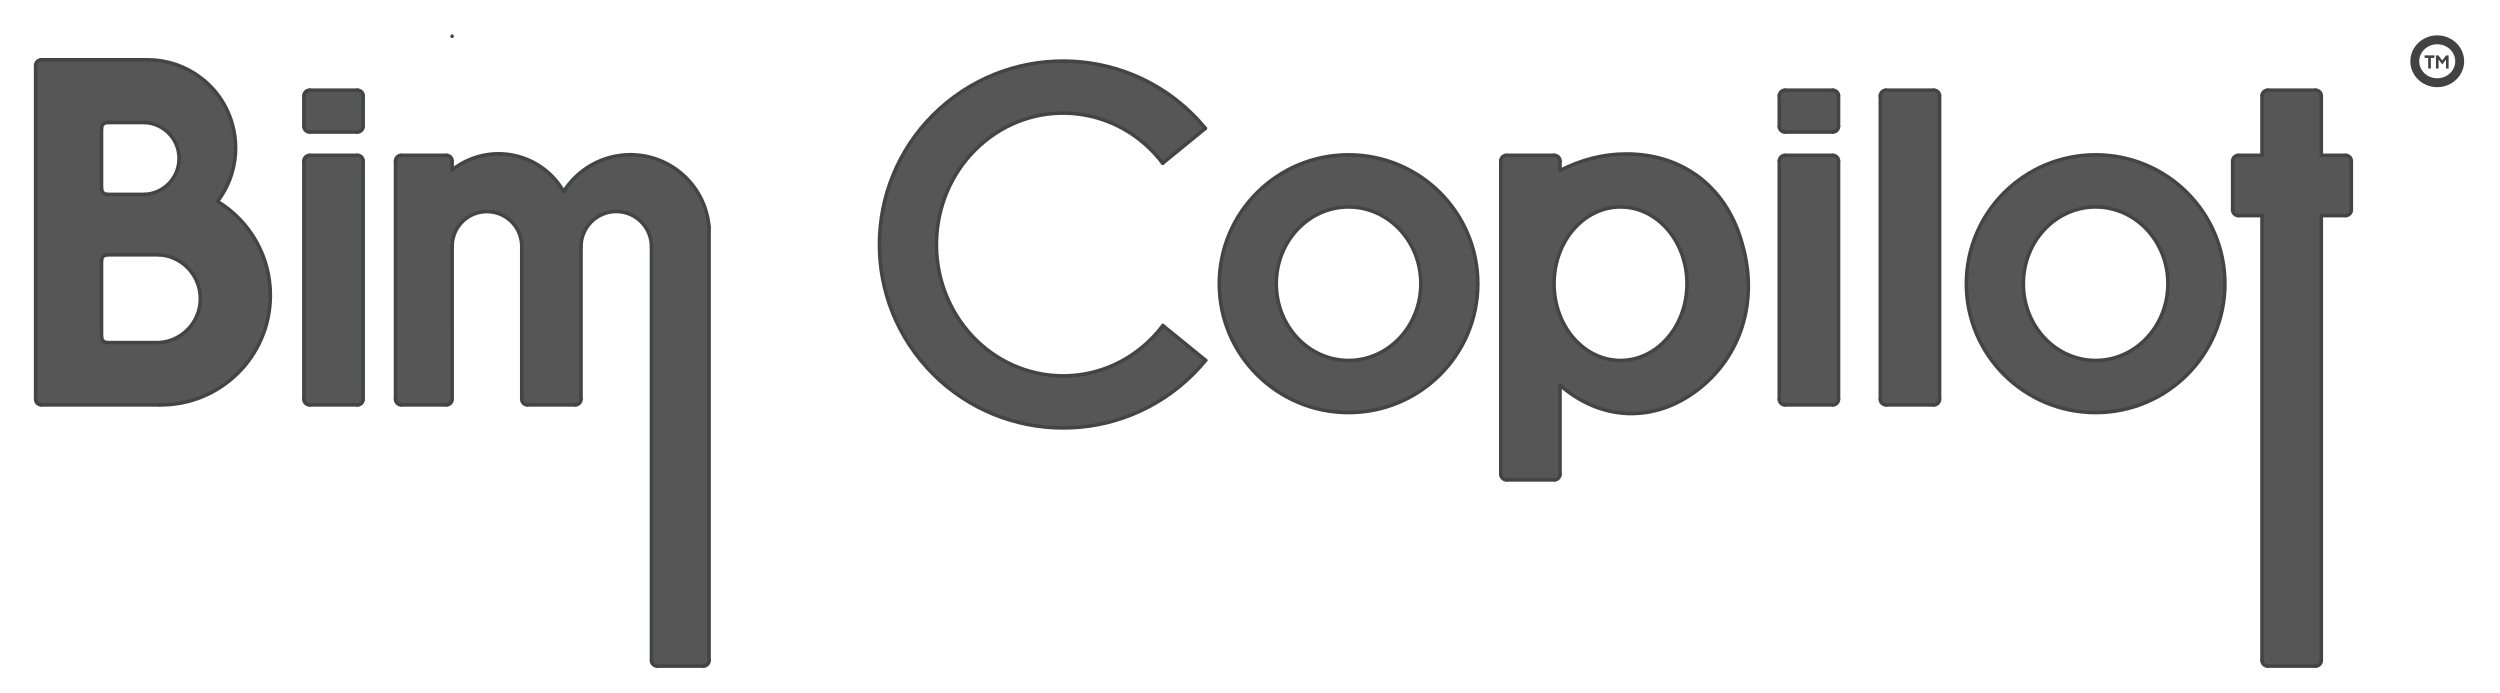 <?xml version="1.0" encoding="UTF-8"?>
<svg id="Layer_2" data-name="Layer 2" xmlns="http://www.w3.org/2000/svg" xmlns:xlink="http://www.w3.org/1999/xlink" viewBox="0 0 1402.72 389.01">
  <defs>
    <style>
      .cls-1 {
        stroke: #434444;
        stroke-linecap: round;
        stroke-linejoin: round;
        stroke-width: 2px;
      }

      .cls-1, .cls-2 {
        fill: none;
      }

      .cls-2 {
        stroke: #424242;
        stroke-miterlimit: 10;
        stroke-width: 5px;
      }

      .cls-3 {
        filter: url(#drop-shadow-4);
      }

      .cls-4 {
        filter: url(#drop-shadow-1);
      }

      .cls-5 {
        fill: #424242;
      }

      .cls-6 {
        fill: #565656;
      }
    </style>
    <filter id="drop-shadow-1" x="3.96" y="4.2" width="1331.52" height="385.68" filterUnits="userSpaceOnUse">
      <feOffset dx="0" dy="0"/>
      <feGaussianBlur result="blur" stdDeviation="5"/>
      <feFlood flood-color="#231f20" flood-opacity=".05"/>
      <feComposite in2="blur" operator="in"/>
      <feComposite in="SourceGraphic"/>
    </filter>
    <filter id="drop-shadow-4" x="1262.32" y="-70.32" width="210.48" height="209.28" filterUnits="userSpaceOnUse">
      <feOffset dx="0" dy="0"/>
      <feGaussianBlur result="blur-2" stdDeviation="30"/>
      <feFlood flood-color="#231f20" flood-opacity=".25"/>
      <feComposite in2="blur-2" operator="in"/>
      <feComposite in="SourceGraphic"/>
    </filter>
  </defs>
  <g id="ARC" class="cls-4">
    <g>
      <g>
        <path class="cls-6" d="M1319.3,90.35v27.42c0,1.77-1.43,3.2-3.2,3.2h-13.65v249.58c0,1.77-1.44,3.2-3.2,3.2h-26.86c-1.77,0-3.2-1.43-3.2-3.2V120.97h-13.29c-1.76,0-3.2-1.43-3.2-3.2v-27.42c0-1.77,1.44-3.2,3.2-3.2h13.29v-33.36c0-1.76,1.43-3.2,3.2-3.2h26.86c1.76,0,3.2,1.44,3.2,3.2v33.36h13.65c1.77,0,3.2,1.43,3.2,3.2Z"/>
        <path class="cls-6" d="M1175.83,86.88c40.06,0,72.54,32.38,72.54,72.32s-32.48,72.31-72.54,72.31-72.54-32.38-72.54-72.31,32.48-72.32,72.54-72.32ZM1216.38,159.19c0-23.79-18.16-43.07-40.55-43.07s-40.54,19.28-40.54,43.07,18.15,43.06,40.54,43.06,40.55-19.28,40.55-43.06Z"/>
        <path class="cls-6" d="M1088.27,53.8v170.2c0,1.76-1.43,3.19-3.2,3.19h-26.86c-1.77,0-3.2-1.43-3.2-3.19V53.8c0-1.76,1.43-3.2,3.2-3.2h26.86c1.77,0,3.2,1.44,3.2,3.2Z"/>
        <path class="cls-6" d="M1031.58,90.35v133.65c0,1.76-1.43,3.19-3.19,3.19h-26.87c-1.76,0-3.19-1.43-3.19-3.19V90.35c0-1.77,1.43-3.2,3.19-3.2h26.87c1.76,0,3.19,1.43,3.19,3.2Z"/>
        <path class="cls-6" d="M1031.58,53.8v17.08c0,1.77-1.43,3.2-3.19,3.2h-26.87c-1.76,0-3.19-1.43-3.19-3.2v-17.08c0-1.76,1.43-3.2,3.19-3.2h26.87c1.76,0,3.19,1.44,3.19,3.2Z"/>
        <path class="cls-6" d="M875.31,216.16v49.89c0,1.76-1.43,3.2-3.2,3.2h-26.86c-1.77,0-3.2-1.44-3.2-3.2V90.35c0-1.77,1.43-3.2,3.2-3.2h26.86c1.77,0,3.2,1.43,3.2,3.2v5.27c12.1-6.04,23.98-9.19,36.91-9.24,32.75-.14,57.27,19.49,65.56,51.28,8.82,31.34-.84,62.38-25.2,81.05-24.37,18.66-53.96,17.68-77.27-2.56ZM946.55,159.19c0-23.79-16.69-43.07-37.29-43.07s-37.28,19.28-37.28,43.07,16.69,43.06,37.28,43.06,37.29-19.28,37.29-43.06Z"/>
        <path class="cls-6" d="M756.66,86.88c40.06,0,72.53,32.38,72.53,72.32s-32.47,72.31-72.53,72.31-72.54-32.38-72.54-72.31,32.48-72.32,72.54-72.32ZM797.2,159.19c0-23.79-18.15-43.07-40.54-43.07s-40.55,19.28-40.55,43.07,18.16,43.06,40.55,43.06,40.54-19.28,40.54-43.06Z"/>
        <path class="cls-6" d="M652.49,182.67l23.98,19.49c-4.38,5.38-9.29,10.3-14.66,14.68-44.07,35.99-109.03,29.5-145.08-14.5-36.05-44-29.54-108.84,14.53-144.83,44.07-35.99,109.02-29.5,145.07,14.5l-23.94,19.56c-24.3-31.98-69-37.5-99.84-12.3-30.85,25.19-36.15,71.54-11.87,103.52,24.3,31.98,69,37.49,99.85,12.3,4.45-3.63,8.46-7.81,11.96-12.43Z"/>
        <path class="cls-6" d="M397.85,127.52v243.03c0,1.77-1.43,3.2-3.2,3.2h-25.94c-1.76,0-3.19-1.43-3.19-3.2v-231.86c.14-10.91-8.59-19.88-19.5-20.02-10.92-.13-19.88,8.59-20.02,19.5v85.83c0,1.76-1.43,3.19-3.19,3.19h-26.87c-1.76,0-3.19-1.43-3.19-3.19v-85.31c.25-10.78-8.29-19.73-19.07-19.98-10.79-.26-19.74,8.28-19.99,19.07-.01.3-.01.61,0,.91v85.31c.01,1.76-1.42,3.19-3.19,3.19h-25.4c-1.76,0-3.19-1.43-3.19-3.19V90.35c0-1.77,1.43-3.2,3.19-3.2h25.39c1.76,0,3.19,1.43,3.19,3.19v4.98c1.65-1.28,3.37-2.45,5.18-3.49,6.58-3.76,13.74-5.54,20.81-5.55h.13c14.56.03,28.71,7.64,36.45,21.19,7.44-11.79,19.99-19.39,33.89-20.52,24.37-1.97,45.72,16.19,47.7,40.56Z"/>
        <path class="cls-6" d="M203.77,90.35v133.65c0,1.76-1.43,3.19-3.2,3.19h-26.86c-1.77,0-3.2-1.43-3.2-3.19V90.35c0-1.77,1.43-3.2,3.2-3.2h26.86c1.77,0,3.2,1.43,3.2,3.2Z"/>
        <path class="cls-6" d="M203.77,53.8v17.08c0,1.77-1.43,3.2-3.2,3.2h-26.86c-1.77,0-3.2-1.43-3.2-3.2v-17.08c0-1.76,1.43-3.2,3.2-3.2h26.86c1.77,0,3.2,1.44,3.2,3.2Z"/>
        <path class="cls-6" d="M122.05,113c18.64,11.29,29.91,31.59,29.64,53.38-.41,33.99-28.3,61.21-62.3,60.8H23.18c-1.77,0-3.2-1.43-3.2-3.19V36.73c0-1.76,1.43-3.19,3.2-3.19h59.63c10.81.01,21.33,3.57,29.92,10.13,21.72,16.57,25.89,47.61,9.32,69.33ZM89.67,192.21c13.6-1.09,23.74-12.99,22.66-26.58-.96-12.1-10.57-21.7-22.66-22.66h-29.51c-1.76,0-3.19,1.43-3.19,3.2v42.85c0,1.77,1.43,3.2,3.19,3.2h29.51ZM81.28,109.07c11.13-.55,19.72-10.02,19.17-21.15-.51-10.37-8.8-18.67-19.17-19.17h-21.12c-1.76,0-3.19,1.43-3.19,3.2v33.93c0,1.77,1.43,3.2,3.19,3.2h21.12Z"/>
      </g>
      <g>
        <line class="cls-1" x1="23.18" y1="227.19" x2="89.4" y2="227.19"/>
        <line class="cls-1" x1="19.98" y1="36.73" x2="19.98" y2="224"/>
        <line class="cls-1" x1="253.68" y1="20.29" x2="253.68" y2="20.38"/>
        <line class="cls-1" x1="173.71" y1="50.6" x2="200.57" y2="50.6"/>
        <line class="cls-1" x1="173.71" y1="74.08" x2="200.57" y2="74.08"/>
        <line class="cls-1" x1="173.71" y1="87.16" x2="200.57" y2="87.16"/>
        <line class="cls-1" x1="368.71" y1="373.75" x2="394.65" y2="373.75"/>
        <line class="cls-1" x1="845.26" y1="269.25" x2="872.12" y2="269.25"/>
        <line class="cls-1" x1="295.94" y1="227.19" x2="322.81" y2="227.19"/>
        <line class="cls-1" x1="225.1" y1="227.19" x2="250.5" y2="227.19"/>
        <line class="cls-1" x1="1252.71" y1="90.35" x2="1252.71" y2="117.77"/>
        <line class="cls-1" x1="1272.39" y1="50.6" x2="1299.25" y2="50.6"/>
        <line class="cls-1" x1="1269.19" y1="53.8" x2="1269.19" y2="87.16"/>
        <line class="cls-1" x1="1302.45" y1="53.8" x2="1302.45" y2="87.16"/>
        <line class="cls-1" x1="1319.3" y1="90.35" x2="1319.3" y2="117.77"/>
        <line class="cls-1" x1="1272.39" y1="373.75" x2="1299.25" y2="373.75"/>
        <line class="cls-1" x1="1255.91" y1="120.97" x2="1269.19" y2="120.97"/>
        <line class="cls-1" x1="1255.91" y1="87.16" x2="1269.19" y2="87.16"/>
        <line class="cls-1" x1="1269.19" y1="120.97" x2="1269.19" y2="370.55"/>
        <line class="cls-1" x1="1302.45" y1="120.97" x2="1302.45" y2="370.55"/>
        <line class="cls-1" x1="1302.45" y1="87.16" x2="1316.1" y2="87.16"/>
        <line class="cls-1" x1="1302.45" y1="120.97" x2="1316.1" y2="120.97"/>
        <line class="cls-1" x1="1058.21" y1="227.19" x2="1085.07" y2="227.19"/>
        <line class="cls-1" x1="1058.21" y1="50.6" x2="1085.07" y2="50.6"/>
        <line class="cls-1" x1="1031.58" y1="90.35" x2="1031.58" y2="224"/>
        <line class="cls-1" x1="998.33" y1="90.35" x2="998.33" y2="224"/>
        <line class="cls-1" x1="998.33" y1="53.8" x2="998.33" y2="70.88"/>
        <line class="cls-1" x1="1031.58" y1="53.8" x2="1031.58" y2="70.88"/>
        <line class="cls-1" x1="1001.52" y1="74.08" x2="1028.39" y2="74.08"/>
        <line class="cls-1" x1="1001.52" y1="50.6" x2="1028.39" y2="50.6"/>
        <line class="cls-1" x1="1001.52" y1="87.16" x2="1028.39" y2="87.16"/>
        <line class="cls-1" x1="1001.52" y1="227.19" x2="1028.39" y2="227.19"/>
        <line class="cls-1" x1="845.26" y1="87.16" x2="872.12" y2="87.16"/>
        <line class="cls-1" x1="842.06" y1="90.35" x2="842.06" y2="266.05"/>
        <line class="cls-1" x1="875.31" y1="90.35" x2="875.31" y2="95.62"/>
        <line class="cls-1" x1="203.77" y1="90.35" x2="203.77" y2="224"/>
        <line class="cls-1" x1="170.51" y1="90.35" x2="170.51" y2="224"/>
        <line class="cls-1" x1="170.51" y1="53.8" x2="170.51" y2="70.88"/>
        <line class="cls-1" x1="203.77" y1="53.8" x2="203.77" y2="70.88"/>
        <line class="cls-1" x1="225.1" y1="87.16" x2="250.49" y2="87.16"/>
        <path class="cls-1" d="M1103.29,159.19c0,39.93,32.48,72.31,72.54,72.31s72.54-32.38,72.54-72.31-32.48-72.32-72.54-72.32-72.54,32.38-72.54,72.32Z"/>
        <path class="cls-1" d="M1135.29,159.19c0,23.78,18.15,43.06,40.54,43.06s40.55-19.28,40.55-43.06-18.16-43.07-40.55-43.07-40.54,19.28-40.54,43.07Z"/>
        <path class="cls-1" d="M871.97,159.19c0,23.78,16.69,43.06,37.28,43.06s37.29-19.28,37.29-43.06-16.69-43.07-37.29-43.07-37.28,19.28-37.28,43.07Z"/>
        <path class="cls-1" d="M684.12,159.19c0,39.93,32.48,72.31,72.54,72.31s72.53-32.38,72.53-72.31-32.47-72.32-72.53-72.32-72.54,32.38-72.54,72.32Z"/>
        <path class="cls-1" d="M716.11,159.19c0,23.78,18.16,43.06,40.55,43.06s40.54-19.28,40.54-43.06-18.15-43.07-40.54-43.07-40.55,19.28-40.55,43.07Z"/>
        <line class="cls-1" x1="1088.27" y1="53.8" x2="1088.27" y2="224"/>
        <line class="cls-1" x1="1055.02" y1="53.8" x2="1055.02" y2="224"/>
        <path class="cls-1" d="M676.33,72.02c-36.05-44-101-50.48-145.07-14.5-44.07,35.99-50.58,100.83-14.53,144.83,36.05,44,101.01,50.48,145.08,14.5,5.37-4.39,10.29-9.3,14.66-14.68"/>
        <path class="cls-1" d="M652.38,91.57c-24.3-31.98-69-37.5-99.84-12.3-30.85,25.19-36.15,71.54-11.87,103.52,24.3,31.98,69,37.49,99.85,12.3,4.45-3.63,8.46-7.81,11.96-12.43"/>
        <line class="cls-1" x1="23.18" y1="33.55" x2="82.81" y2="33.55"/>
        <line class="cls-1" x1="60.16" y1="68.75" x2="81.28" y2="68.75"/>
        <line class="cls-1" x1="60.16" y1="109.07" x2="81.28" y2="109.07"/>
        <line class="cls-1" x1="60.16" y1="142.97" x2="89.67" y2="142.97"/>
        <line class="cls-1" x1="60.16" y1="192.21" x2="89.67" y2="192.21"/>
        <line class="cls-1" x1="652.49" y1="182.67" x2="676.47" y2="202.17"/>
        <line class="cls-1" x1="652.38" y1="91.57" x2="676.33" y2="72.02"/>
        <polyline class="cls-1" points="875.31 216.14 875.31 216.16 875.31 266.05"/>
        <path class="cls-1" d="M875.31,216.16c23.31,20.24,52.91,21.21,77.27,2.56,24.36-18.67,34.01-49.71,25.2-81.05-8.29-31.79-32.81-51.43-65.56-51.28-12.92.05-24.81,3.2-36.91,9.24"/>
        <path class="cls-1" d="M81.28,109.07c11.13-.55,19.72-10.02,19.17-21.15-.51-10.37-8.8-18.67-19.17-19.17"/>
        <path class="cls-1" d="M89.67,192.21c13.6-1.09,23.74-12.99,22.66-26.58-.96-12.1-10.57-21.7-22.66-22.66"/>
        <path class="cls-1" d="M122.05,113c16.57-21.72,12.4-52.76-9.32-69.33-8.6-6.56-19.11-10.12-29.92-10.13"/>
        <path class="cls-1" d="M89.4,227.19c34,.41,61.89-26.81,62.3-60.8.27-21.79-11.01-42.09-29.64-53.38"/>
        <path class="cls-1" d="M279.67,86.29c-7.07.01-14.23,1.79-20.81,5.55-1.81,1.03-3.54,2.2-5.17,3.49"/>
        <path class="cls-1" d="M316.26,107.48c-7.74-13.55-21.89-21.16-36.45-21.19"/>
        <path class="cls-1" d="M397.85,127.52c-1.98-24.37-23.33-42.53-47.7-40.56-13.9,1.13-26.45,8.73-33.89,20.52"/>
        <path class="cls-1" d="M292.75,138.69c.25-10.78-8.29-19.73-19.07-19.98-10.79-.26-19.74,8.28-19.99,19.07-.01.3-.01.61,0,.91"/>
        <path class="cls-1" d="M365.53,138.69c.14-10.91-8.59-19.88-19.5-20.02-10.92-.13-19.88,8.59-20.02,19.5v.52"/>
        <line class="cls-1" x1="173.71" y1="227.19" x2="200.57" y2="227.19"/>
        <line class="cls-1" x1="56.97" y1="146.17" x2="56.97" y2="189.02"/>
        <line class="cls-1" x1="56.97" y1="71.95" x2="56.97" y2="105.87"/>
        <line class="cls-1" x1="253.69" y1="138.69" x2="253.7" y2="224"/>
        <line class="cls-1" x1="292.75" y1="138.69" x2="292.75" y2="224"/>
        <line class="cls-1" x1="397.85" y1="127.52" x2="397.85" y2="370.55"/>
        <line class="cls-1" x1="253.68" y1="90.34" x2="253.69" y2="95.32"/>
        <line class="cls-1" x1="221.92" y1="90.35" x2="221.92" y2="224"/>
        <line class="cls-1" x1="365.53" y1="138.69" x2="365.53" y2="370.55"/>
        <line class="cls-1" x1="326" y1="138.69" x2="326" y2="224"/>
        <line class="cls-1" x1="279.67" y1="86.29" x2="279.81" y2="86.29"/>
        <path class="cls-1" d="M23.18,33.55c-1.77,0-3.2,1.43-3.2,3.19"/>
        <path class="cls-1" d="M19.98,224c0,1.76,1.43,3.19,3.2,3.19"/>
        <path class="cls-1" d="M56.97,189.02c0,1.77,1.43,3.2,3.19,3.2"/>
        <path class="cls-1" d="M60.16,142.97c-1.76,0-3.19,1.43-3.19,3.2"/>
        <path class="cls-1" d="M56.97,105.87c0,1.77,1.43,3.2,3.19,3.2"/>
        <path class="cls-1" d="M60.16,68.75c-1.76,0-3.19,1.43-3.19,3.2"/>
        <path class="cls-1" d="M170.51,224c0,1.76,1.43,3.19,3.2,3.19"/>
        <path class="cls-1" d="M200.57,227.19c1.77,0,3.2-1.43,3.2-3.19"/>
        <path class="cls-1" d="M173.71,87.16c-1.77,0-3.2,1.43-3.2,3.2"/>
        <path class="cls-1" d="M203.77,90.35c0-1.77-1.43-3.2-3.2-3.2"/>
        <path class="cls-1" d="M170.51,70.88c0,1.77,1.43,3.2,3.2,3.2"/>
        <path class="cls-1" d="M200.57,74.08c1.77,0,3.2-1.43,3.2-3.2"/>
        <path class="cls-1" d="M203.77,53.8c0-1.76-1.43-3.2-3.2-3.2"/>
        <path class="cls-1" d="M173.71,50.6c-1.77,0-3.2,1.44-3.2,3.2"/>
        <path class="cls-1" d="M221.92,224c0,1.76,1.43,3.19,3.19,3.19"/>
        <path class="cls-1" d="M250.5,227.19c1.77,0,3.2-1.43,3.2-3.19"/>
        <path class="cls-1" d="M225.1,87.16c-1.76,0-3.19,1.43-3.19,3.2"/>
        <path class="cls-1" d="M253.68,90.34c0-1.76-1.43-3.19-3.19-3.19"/>
        <path class="cls-1" d="M1272.39,50.6c-1.77,0-3.2,1.44-3.2,3.2"/>
        <path class="cls-1" d="M1302.45,53.8c0-1.76-1.44-3.2-3.2-3.2"/>
        <path class="cls-1" d="M1255.91,87.16c-1.76,0-3.2,1.43-3.2,3.2"/>
        <path class="cls-1" d="M1252.71,117.77c0,1.77,1.44,3.2,3.2,3.2"/>
        <path class="cls-1" d="M1319.3,90.35c0-1.77-1.43-3.2-3.2-3.2"/>
        <path class="cls-1" d="M1316.1,120.97c1.77,0,3.2-1.43,3.2-3.2"/>
        <path class="cls-1" d="M1299.25,373.75c1.76,0,3.2-1.43,3.2-3.2"/>
        <path class="cls-1" d="M1269.19,370.55c0,1.77,1.43,3.2,3.2,3.2"/>
        <path class="cls-1" d="M1058.21,50.6c-1.77,0-3.2,1.44-3.2,3.2"/>
        <path class="cls-1" d="M1088.27,53.8c0-1.76-1.43-3.2-3.2-3.2"/>
        <path class="cls-1" d="M1055.02,224c0,1.76,1.43,3.19,3.2,3.19"/>
        <path class="cls-1" d="M1085.07,227.19c1.77,0,3.2-1.43,3.2-3.19"/>
        <path class="cls-1" d="M1028.39,227.19c1.76,0,3.19-1.43,3.19-3.19"/>
        <path class="cls-1" d="M998.33,224c0,1.76,1.43,3.19,3.19,3.19"/>
        <path class="cls-1" d="M1001.52,87.16c-1.76,0-3.19,1.43-3.19,3.2"/>
        <path class="cls-1" d="M1031.58,90.35c0-1.77-1.43-3.2-3.19-3.2"/>
        <path class="cls-1" d="M1028.39,74.08c1.76,0,3.19-1.43,3.19-3.2"/>
        <path class="cls-1" d="M1031.58,53.8c0-1.76-1.43-3.2-3.19-3.2"/>
        <path class="cls-1" d="M1001.52,50.6c-1.76,0-3.19,1.44-3.19,3.2"/>
        <path class="cls-1" d="M998.33,70.88c0,1.77,1.43,3.2,3.19,3.2"/>
        <path class="cls-1" d="M845.26,87.16c-1.77,0-3.2,1.43-3.2,3.2"/>
        <path class="cls-1" d="M842.06,266.05c0,1.76,1.43,3.2,3.2,3.2"/>
        <path class="cls-1" d="M872.12,269.25c1.77,0,3.2-1.44,3.2-3.2"/>
        <path class="cls-1" d="M875.31,90.35c0-1.77-1.43-3.2-3.2-3.2"/>
        <path class="cls-1" d="M292.75,224c0,1.76,1.43,3.19,3.19,3.19"/>
        <path class="cls-1" d="M322.81,227.19c1.76,0,3.19-1.43,3.19-3.19"/>
        <path class="cls-1" d="M365.53,370.55c0,1.77,1.43,3.2,3.19,3.2"/>
        <path class="cls-1" d="M394.65,373.75c1.77,0,3.2-1.43,3.2-3.2"/>
      </g>
    </g>
  </g>
  <g id="SPLINE" class="cls-3">
    <g>
      <g>
        <polygon class="cls-5" points="1368.17 31.07 1370.32 33.94 1372.49 31.07 1373.89 31.07 1373.89 38.44 1372.43 38.44 1372.43 33.42 1370.37 36.09 1370.32 36.09 1368.24 33.42 1368.24 38.44 1366.78 38.44 1366.78 31.07 1368.17 31.07"/>
        <polygon class="cls-5" points="1362.42 32.5 1360.4 32.5 1360.4 31.07 1365.94 31.07 1365.94 32.5 1363.94 32.5 1363.94 38.44 1362.42 38.44 1362.42 32.5"/>
      </g>
      <path class="cls-2" d="M1354.91,34.37c0-6.63,5.65-12.04,12.59-12.04s12.61,5.4,12.61,12.04-5.65,12.04-12.61,12.04-12.59-5.38-12.59-12.04Z"/>
    </g>
  </g>
</svg>